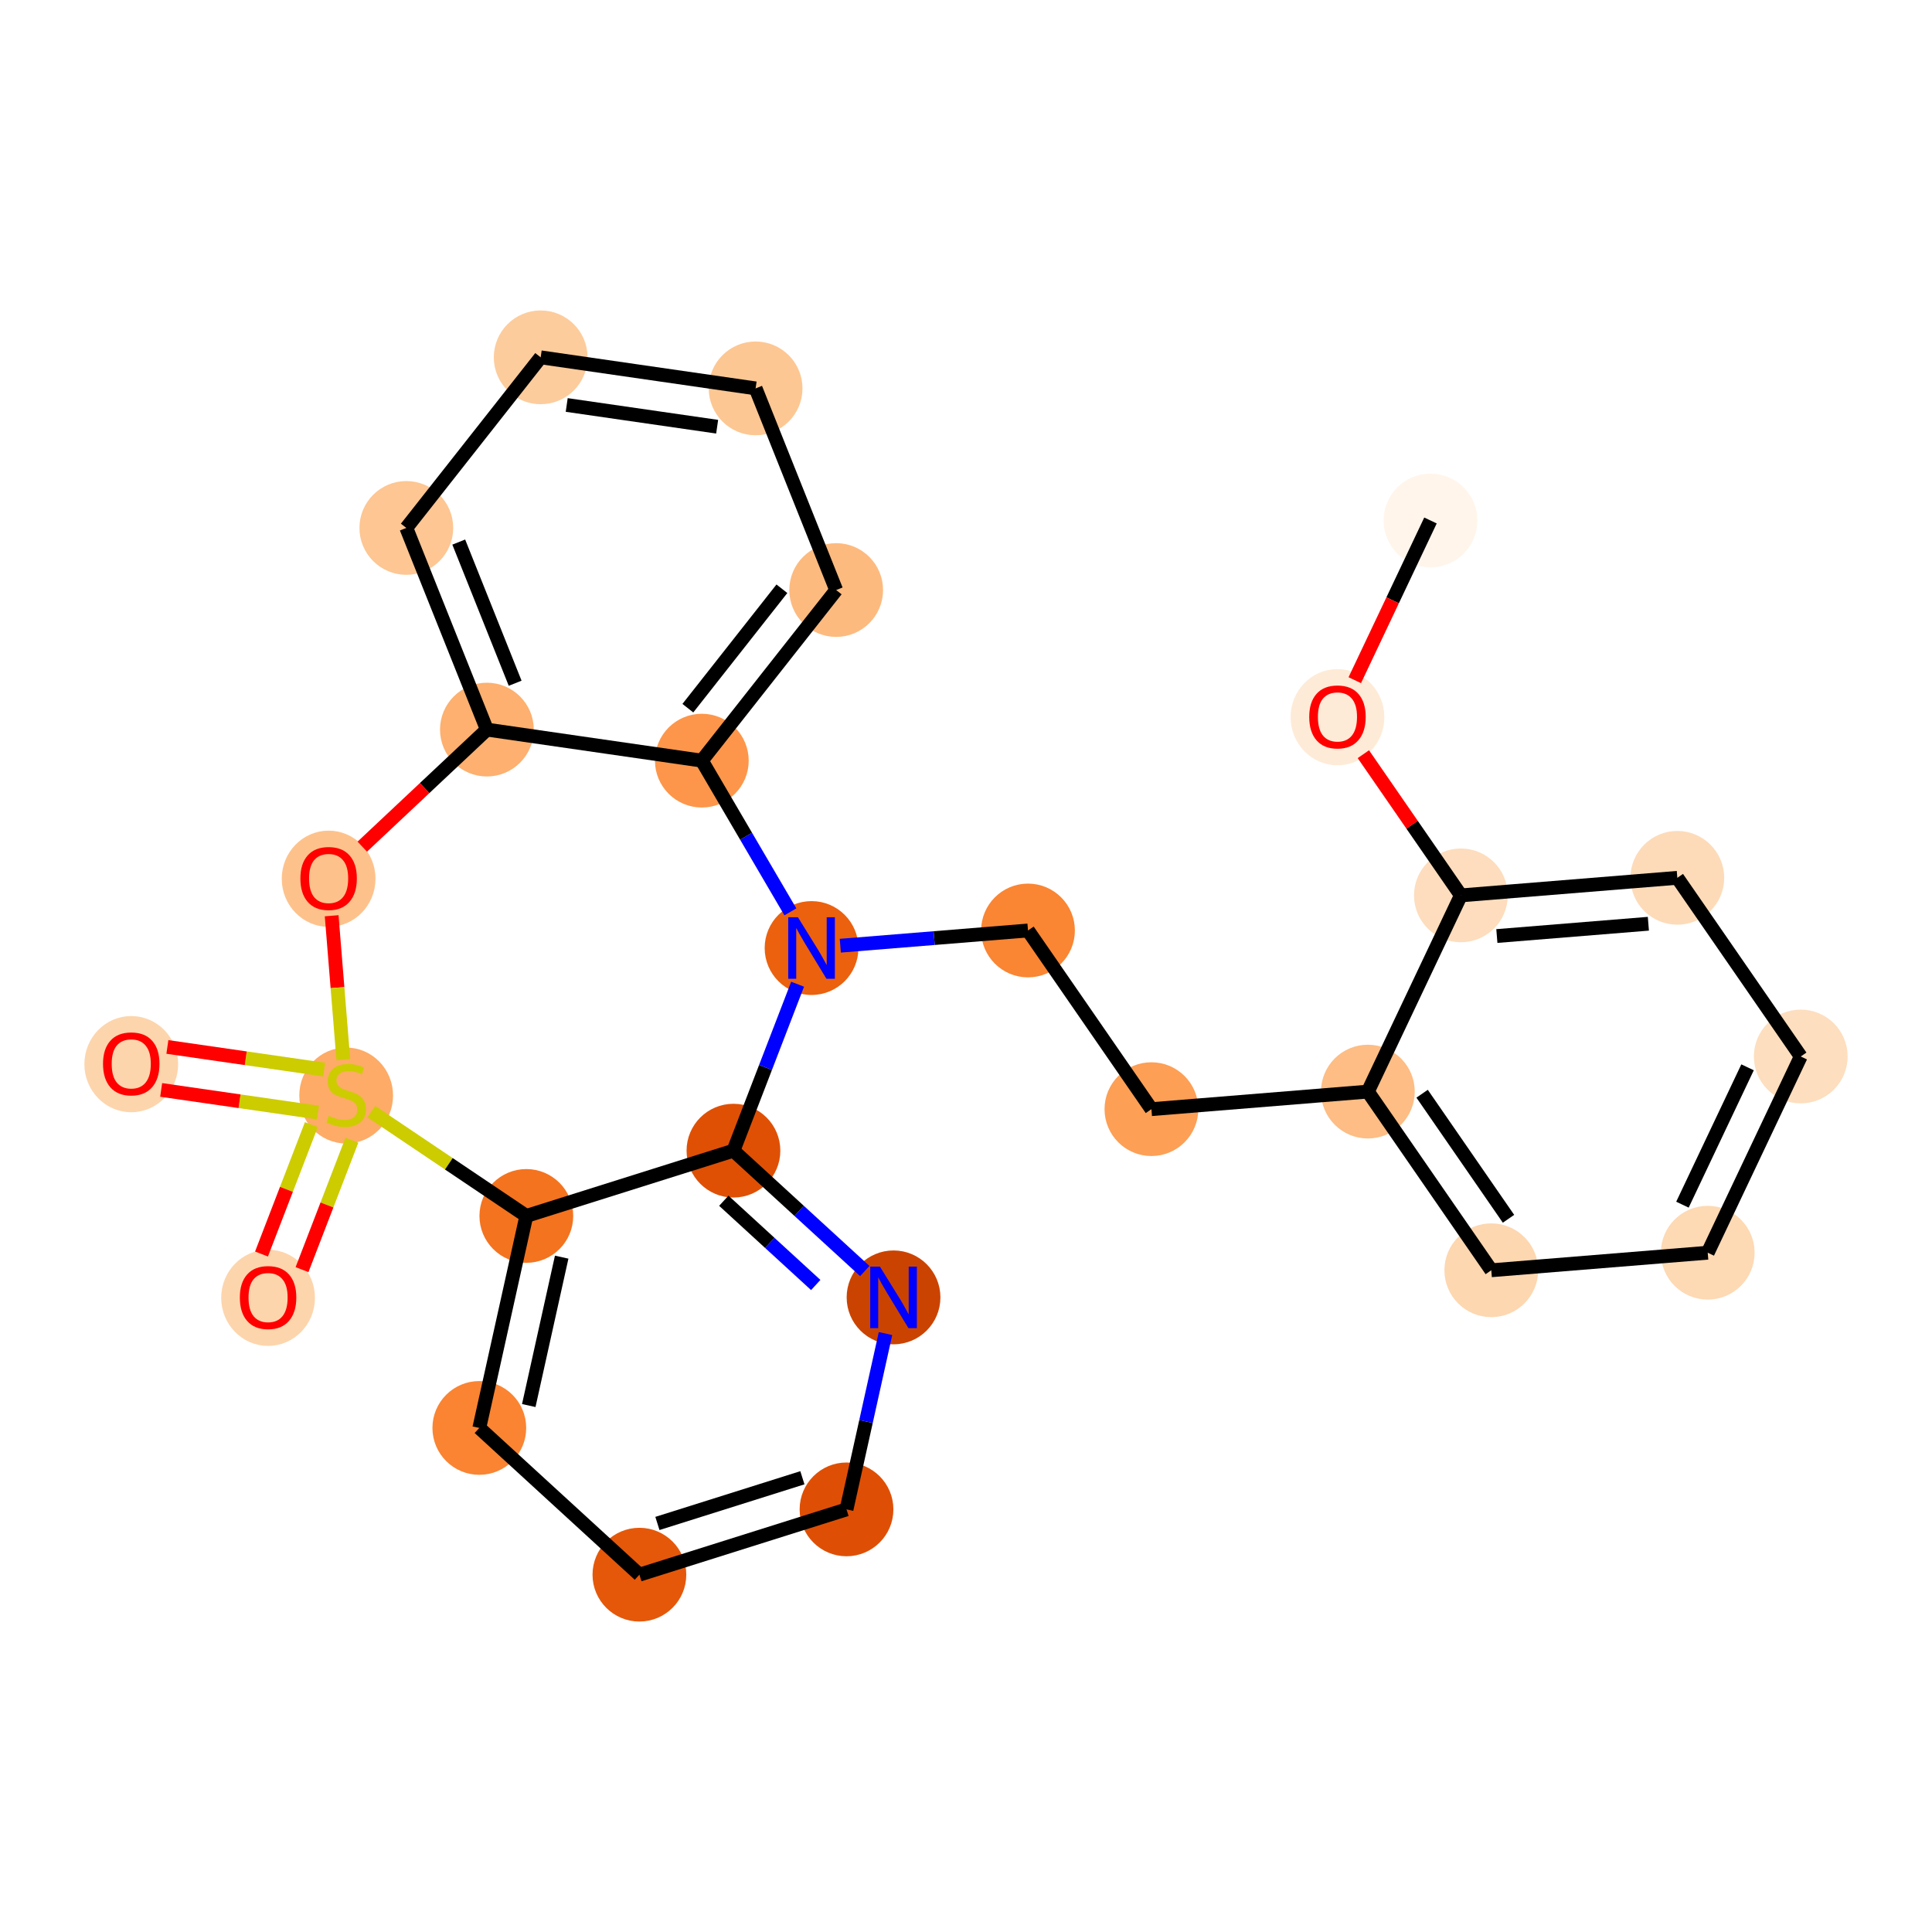 <?xml version='1.0' encoding='iso-8859-1'?>
<svg version='1.1' baseProfile='full'
              xmlns='http://www.w3.org/2000/svg'
                      xmlns:rdkit='http://www.rdkit.org/xml'
                      xmlns:xlink='http://www.w3.org/1999/xlink'
                  xml:space='preserve'
width='280px' height='280px' viewBox='0 0 280 280'>
<!-- END OF HEADER -->
<rect style='opacity:1.0;fill:#FFFFFF;stroke:none' width='280' height='280' x='0' y='0'> </rect>
<ellipse cx='207.316' cy='75.433' rx='6.294' ry='6.294'  style='fill:#FFF5EB;fill-rule:evenodd;stroke:#FFF5EB;stroke-width:1.0px;stroke-linecap:butt;stroke-linejoin:miter;stroke-opacity:1' />
<ellipse cx='193.835' cy='103.94' rx='6.294' ry='6.471'  style='fill:#FEEBD7;fill-rule:evenodd;stroke:#FEEBD7;stroke-width:1.0px;stroke-linecap:butt;stroke-linejoin:miter;stroke-opacity:1' />
<ellipse cx='211.722' cy='129.765' rx='6.294' ry='6.294'  style='fill:#FDDDBD;fill-rule:evenodd;stroke:#FDDDBD;stroke-width:1.0px;stroke-linecap:butt;stroke-linejoin:miter;stroke-opacity:1' />
<ellipse cx='243.091' cy='127.221' rx='6.294' ry='6.294'  style='fill:#FDDBB9;fill-rule:evenodd;stroke:#FDDBB9;stroke-width:1.0px;stroke-linecap:butt;stroke-linejoin:miter;stroke-opacity:1' />
<ellipse cx='260.978' cy='153.115' rx='6.294' ry='6.294'  style='fill:#FDDEBE;fill-rule:evenodd;stroke:#FDDEBE;stroke-width:1.0px;stroke-linecap:butt;stroke-linejoin:miter;stroke-opacity:1' />
<ellipse cx='247.497' cy='181.553' rx='6.294' ry='6.294'  style='fill:#FDD9B4;fill-rule:evenodd;stroke:#FDD9B4;stroke-width:1.0px;stroke-linecap:butt;stroke-linejoin:miter;stroke-opacity:1' />
<ellipse cx='216.128' cy='184.097' rx='6.294' ry='6.294'  style='fill:#FDD7B0;fill-rule:evenodd;stroke:#FDD7B0;stroke-width:1.0px;stroke-linecap:butt;stroke-linejoin:miter;stroke-opacity:1' />
<ellipse cx='198.241' cy='158.203' rx='6.294' ry='6.294'  style='fill:#FDBD84;fill-rule:evenodd;stroke:#FDBD84;stroke-width:1.0px;stroke-linecap:butt;stroke-linejoin:miter;stroke-opacity:1' />
<ellipse cx='166.872' cy='160.747' rx='6.294' ry='6.294'  style='fill:#FD9F55;fill-rule:evenodd;stroke:#FD9F55;stroke-width:1.0px;stroke-linecap:butt;stroke-linejoin:miter;stroke-opacity:1' />
<ellipse cx='148.985' cy='134.853' rx='6.294' ry='6.294'  style='fill:#FA8533;fill-rule:evenodd;stroke:#FA8533;stroke-width:1.0px;stroke-linecap:butt;stroke-linejoin:miter;stroke-opacity:1' />
<ellipse cx='117.616' cy='137.397' rx='6.294' ry='6.302'  style='fill:#EB610E;fill-rule:evenodd;stroke:#EB610E;stroke-width:1.0px;stroke-linecap:butt;stroke-linejoin:miter;stroke-opacity:1' />
<ellipse cx='101.713' cy='110.238' rx='6.294' ry='6.294'  style='fill:#FD964A;fill-rule:evenodd;stroke:#FD964A;stroke-width:1.0px;stroke-linecap:butt;stroke-linejoin:miter;stroke-opacity:1' />
<ellipse cx='121.185' cy='85.513' rx='6.294' ry='6.294'  style='fill:#FDBA7F;fill-rule:evenodd;stroke:#FDBA7F;stroke-width:1.0px;stroke-linecap:butt;stroke-linejoin:miter;stroke-opacity:1' />
<ellipse cx='109.508' cy='56.288' rx='6.294' ry='6.294'  style='fill:#FDC793;fill-rule:evenodd;stroke:#FDC793;stroke-width:1.0px;stroke-linecap:butt;stroke-linejoin:miter;stroke-opacity:1' />
<ellipse cx='78.359' cy='51.787' rx='6.294' ry='6.294'  style='fill:#FDCC9C;fill-rule:evenodd;stroke:#FDCC9C;stroke-width:1.0px;stroke-linecap:butt;stroke-linejoin:miter;stroke-opacity:1' />
<ellipse cx='58.888' cy='76.513' rx='6.294' ry='6.294'  style='fill:#FDC692;fill-rule:evenodd;stroke:#FDC692;stroke-width:1.0px;stroke-linecap:butt;stroke-linejoin:miter;stroke-opacity:1' />
<ellipse cx='70.565' cy='105.738' rx='6.294' ry='6.294'  style='fill:#FDB06F;fill-rule:evenodd;stroke:#FDB06F;stroke-width:1.0px;stroke-linecap:butt;stroke-linejoin:miter;stroke-opacity:1' />
<ellipse cx='47.626' cy='127.354' rx='6.294' ry='6.471'  style='fill:#FDC28C;fill-rule:evenodd;stroke:#FDC28C;stroke-width:1.0px;stroke-linecap:butt;stroke-linejoin:miter;stroke-opacity:1' />
<ellipse cx='50.17' cy='158.773' rx='6.294' ry='6.454'  style='fill:#FDAB67;fill-rule:evenodd;stroke:#FDAB67;stroke-width:1.0px;stroke-linecap:butt;stroke-linejoin:miter;stroke-opacity:1' />
<ellipse cx='19.022' cy='154.223' rx='6.294' ry='6.471'  style='fill:#FDD5AC;fill-rule:evenodd;stroke:#FDD5AC;stroke-width:1.0px;stroke-linecap:butt;stroke-linejoin:miter;stroke-opacity:1' />
<ellipse cx='38.852' cy='188.089' rx='6.294' ry='6.471'  style='fill:#FDD5AC;fill-rule:evenodd;stroke:#FDD5AC;stroke-width:1.0px;stroke-linecap:butt;stroke-linejoin:miter;stroke-opacity:1' />
<ellipse cx='76.281' cy='176.223' rx='6.294' ry='6.294'  style='fill:#F4731F;fill-rule:evenodd;stroke:#F4731F;stroke-width:1.0px;stroke-linecap:butt;stroke-linejoin:miter;stroke-opacity:1' />
<ellipse cx='69.466' cy='206.948' rx='6.294' ry='6.294'  style='fill:#FA8432;fill-rule:evenodd;stroke:#FA8432;stroke-width:1.0px;stroke-linecap:butt;stroke-linejoin:miter;stroke-opacity:1' />
<ellipse cx='92.667' cy='228.213' rx='6.294' ry='6.294'  style='fill:#E5580A;fill-rule:evenodd;stroke:#E5580A;stroke-width:1.0px;stroke-linecap:butt;stroke-linejoin:miter;stroke-opacity:1' />
<ellipse cx='122.683' cy='218.752' rx='6.294' ry='6.294'  style='fill:#DE4F05;fill-rule:evenodd;stroke:#DE4F05;stroke-width:1.0px;stroke-linecap:butt;stroke-linejoin:miter;stroke-opacity:1' />
<ellipse cx='129.498' cy='188.027' rx='6.294' ry='6.302'  style='fill:#CB4301;fill-rule:evenodd;stroke:#CB4301;stroke-width:1.0px;stroke-linecap:butt;stroke-linejoin:miter;stroke-opacity:1' />
<ellipse cx='106.297' cy='166.763' rx='6.294' ry='6.294'  style='fill:#DF5005;fill-rule:evenodd;stroke:#DF5005;stroke-width:1.0px;stroke-linecap:butt;stroke-linejoin:miter;stroke-opacity:1' />
<path class='bond-0 atom-0 atom-1' d='M 207.316,75.433 L 201.83,87.005' style='fill:none;fill-rule:evenodd;stroke:#000000;stroke-width:2.0px;stroke-linecap:butt;stroke-linejoin:miter;stroke-opacity:1' />
<path class='bond-0 atom-0 atom-1' d='M 201.83,87.005 L 196.344,98.577' style='fill:none;fill-rule:evenodd;stroke:#FF0000;stroke-width:2.0px;stroke-linecap:butt;stroke-linejoin:miter;stroke-opacity:1' />
<path class='bond-1 atom-1 atom-2' d='M 197.587,109.303 L 204.655,119.534' style='fill:none;fill-rule:evenodd;stroke:#FF0000;stroke-width:2.0px;stroke-linecap:butt;stroke-linejoin:miter;stroke-opacity:1' />
<path class='bond-1 atom-1 atom-2' d='M 204.655,119.534 L 211.722,129.765' style='fill:none;fill-rule:evenodd;stroke:#000000;stroke-width:2.0px;stroke-linecap:butt;stroke-linejoin:miter;stroke-opacity:1' />
<path class='bond-2 atom-2 atom-3' d='M 211.722,129.765 L 243.091,127.221' style='fill:none;fill-rule:evenodd;stroke:#000000;stroke-width:2.0px;stroke-linecap:butt;stroke-linejoin:miter;stroke-opacity:1' />
<path class='bond-2 atom-2 atom-3' d='M 216.936,135.657 L 238.894,133.876' style='fill:none;fill-rule:evenodd;stroke:#000000;stroke-width:2.0px;stroke-linecap:butt;stroke-linejoin:miter;stroke-opacity:1' />
<path class='bond-26 atom-7 atom-2' d='M 198.241,158.203 L 211.722,129.765' style='fill:none;fill-rule:evenodd;stroke:#000000;stroke-width:2.0px;stroke-linecap:butt;stroke-linejoin:miter;stroke-opacity:1' />
<path class='bond-3 atom-3 atom-4' d='M 243.091,127.221 L 260.978,153.115' style='fill:none;fill-rule:evenodd;stroke:#000000;stroke-width:2.0px;stroke-linecap:butt;stroke-linejoin:miter;stroke-opacity:1' />
<path class='bond-4 atom-4 atom-5' d='M 260.978,153.115 L 247.497,181.553' style='fill:none;fill-rule:evenodd;stroke:#000000;stroke-width:2.0px;stroke-linecap:butt;stroke-linejoin:miter;stroke-opacity:1' />
<path class='bond-4 atom-4 atom-5' d='M 253.269,154.684 L 243.832,174.591' style='fill:none;fill-rule:evenodd;stroke:#000000;stroke-width:2.0px;stroke-linecap:butt;stroke-linejoin:miter;stroke-opacity:1' />
<path class='bond-5 atom-5 atom-6' d='M 247.497,181.553 L 216.128,184.097' style='fill:none;fill-rule:evenodd;stroke:#000000;stroke-width:2.0px;stroke-linecap:butt;stroke-linejoin:miter;stroke-opacity:1' />
<path class='bond-6 atom-6 atom-7' d='M 216.128,184.097 L 198.241,158.203' style='fill:none;fill-rule:evenodd;stroke:#000000;stroke-width:2.0px;stroke-linecap:butt;stroke-linejoin:miter;stroke-opacity:1' />
<path class='bond-6 atom-6 atom-7' d='M 218.624,176.635 L 206.103,158.51' style='fill:none;fill-rule:evenodd;stroke:#000000;stroke-width:2.0px;stroke-linecap:butt;stroke-linejoin:miter;stroke-opacity:1' />
<path class='bond-7 atom-7 atom-8' d='M 198.241,158.203 L 166.872,160.747' style='fill:none;fill-rule:evenodd;stroke:#000000;stroke-width:2.0px;stroke-linecap:butt;stroke-linejoin:miter;stroke-opacity:1' />
<path class='bond-8 atom-8 atom-9' d='M 166.872,160.747 L 148.985,134.853' style='fill:none;fill-rule:evenodd;stroke:#000000;stroke-width:2.0px;stroke-linecap:butt;stroke-linejoin:miter;stroke-opacity:1' />
<path class='bond-9 atom-9 atom-10' d='M 148.985,134.853 L 135.384,135.956' style='fill:none;fill-rule:evenodd;stroke:#000000;stroke-width:2.0px;stroke-linecap:butt;stroke-linejoin:miter;stroke-opacity:1' />
<path class='bond-9 atom-9 atom-10' d='M 135.384,135.956 L 121.783,137.059' style='fill:none;fill-rule:evenodd;stroke:#0000FF;stroke-width:2.0px;stroke-linecap:butt;stroke-linejoin:miter;stroke-opacity:1' />
<path class='bond-10 atom-10 atom-11' d='M 114.546,132.153 L 108.13,121.196' style='fill:none;fill-rule:evenodd;stroke:#0000FF;stroke-width:2.0px;stroke-linecap:butt;stroke-linejoin:miter;stroke-opacity:1' />
<path class='bond-10 atom-10 atom-11' d='M 108.13,121.196 L 101.713,110.238' style='fill:none;fill-rule:evenodd;stroke:#000000;stroke-width:2.0px;stroke-linecap:butt;stroke-linejoin:miter;stroke-opacity:1' />
<path class='bond-27 atom-26 atom-10' d='M 106.297,166.763 L 110.946,154.701' style='fill:none;fill-rule:evenodd;stroke:#000000;stroke-width:2.0px;stroke-linecap:butt;stroke-linejoin:miter;stroke-opacity:1' />
<path class='bond-27 atom-26 atom-10' d='M 110.946,154.701 L 115.595,142.64' style='fill:none;fill-rule:evenodd;stroke:#0000FF;stroke-width:2.0px;stroke-linecap:butt;stroke-linejoin:miter;stroke-opacity:1' />
<path class='bond-11 atom-11 atom-12' d='M 101.713,110.238 L 121.185,85.513' style='fill:none;fill-rule:evenodd;stroke:#000000;stroke-width:2.0px;stroke-linecap:butt;stroke-linejoin:miter;stroke-opacity:1' />
<path class='bond-11 atom-11 atom-12' d='M 99.689,102.635 L 113.319,85.327' style='fill:none;fill-rule:evenodd;stroke:#000000;stroke-width:2.0px;stroke-linecap:butt;stroke-linejoin:miter;stroke-opacity:1' />
<path class='bond-28 atom-16 atom-11' d='M 70.565,105.738 L 101.713,110.238' style='fill:none;fill-rule:evenodd;stroke:#000000;stroke-width:2.0px;stroke-linecap:butt;stroke-linejoin:miter;stroke-opacity:1' />
<path class='bond-12 atom-12 atom-13' d='M 121.185,85.513 L 109.508,56.288' style='fill:none;fill-rule:evenodd;stroke:#000000;stroke-width:2.0px;stroke-linecap:butt;stroke-linejoin:miter;stroke-opacity:1' />
<path class='bond-13 atom-13 atom-14' d='M 109.508,56.288 L 78.359,51.787' style='fill:none;fill-rule:evenodd;stroke:#000000;stroke-width:2.0px;stroke-linecap:butt;stroke-linejoin:miter;stroke-opacity:1' />
<path class='bond-13 atom-13 atom-14' d='M 103.935,61.842 L 82.132,58.692' style='fill:none;fill-rule:evenodd;stroke:#000000;stroke-width:2.0px;stroke-linecap:butt;stroke-linejoin:miter;stroke-opacity:1' />
<path class='bond-14 atom-14 atom-15' d='M 78.359,51.787 L 58.888,76.513' style='fill:none;fill-rule:evenodd;stroke:#000000;stroke-width:2.0px;stroke-linecap:butt;stroke-linejoin:miter;stroke-opacity:1' />
<path class='bond-15 atom-15 atom-16' d='M 58.888,76.513 L 70.565,105.738' style='fill:none;fill-rule:evenodd;stroke:#000000;stroke-width:2.0px;stroke-linecap:butt;stroke-linejoin:miter;stroke-opacity:1' />
<path class='bond-15 atom-15 atom-16' d='M 66.485,78.561 L 74.659,99.019' style='fill:none;fill-rule:evenodd;stroke:#000000;stroke-width:2.0px;stroke-linecap:butt;stroke-linejoin:miter;stroke-opacity:1' />
<path class='bond-16 atom-16 atom-17' d='M 70.565,105.738 L 61.535,114.22' style='fill:none;fill-rule:evenodd;stroke:#000000;stroke-width:2.0px;stroke-linecap:butt;stroke-linejoin:miter;stroke-opacity:1' />
<path class='bond-16 atom-16 atom-17' d='M 61.535,114.22 L 52.504,122.703' style='fill:none;fill-rule:evenodd;stroke:#FF0000;stroke-width:2.0px;stroke-linecap:butt;stroke-linejoin:miter;stroke-opacity:1' />
<path class='bond-17 atom-17 atom-18' d='M 48.067,132.717 L 48.912,143.138' style='fill:none;fill-rule:evenodd;stroke:#FF0000;stroke-width:2.0px;stroke-linecap:butt;stroke-linejoin:miter;stroke-opacity:1' />
<path class='bond-17 atom-17 atom-18' d='M 48.912,143.138 L 49.757,153.559' style='fill:none;fill-rule:evenodd;stroke:#CCCC00;stroke-width:2.0px;stroke-linecap:butt;stroke-linejoin:miter;stroke-opacity:1' />
<path class='bond-18 atom-18 atom-19' d='M 46.976,155.012 L 35.617,153.371' style='fill:none;fill-rule:evenodd;stroke:#CCCC00;stroke-width:2.0px;stroke-linecap:butt;stroke-linejoin:miter;stroke-opacity:1' />
<path class='bond-18 atom-18 atom-19' d='M 35.617,153.371 L 24.258,151.73' style='fill:none;fill-rule:evenodd;stroke:#FF0000;stroke-width:2.0px;stroke-linecap:butt;stroke-linejoin:miter;stroke-opacity:1' />
<path class='bond-18 atom-18 atom-19' d='M 46.076,161.242 L 34.717,159.601' style='fill:none;fill-rule:evenodd;stroke:#CCCC00;stroke-width:2.0px;stroke-linecap:butt;stroke-linejoin:miter;stroke-opacity:1' />
<path class='bond-18 atom-18 atom-19' d='M 34.717,159.601 L 23.358,157.96' style='fill:none;fill-rule:evenodd;stroke:#FF0000;stroke-width:2.0px;stroke-linecap:butt;stroke-linejoin:miter;stroke-opacity:1' />
<path class='bond-19 atom-18 atom-20' d='M 45.125,162.992 L 41.512,172.366' style='fill:none;fill-rule:evenodd;stroke:#CCCC00;stroke-width:2.0px;stroke-linecap:butt;stroke-linejoin:miter;stroke-opacity:1' />
<path class='bond-19 atom-18 atom-20' d='M 41.512,172.366 L 37.899,181.741' style='fill:none;fill-rule:evenodd;stroke:#FF0000;stroke-width:2.0px;stroke-linecap:butt;stroke-linejoin:miter;stroke-opacity:1' />
<path class='bond-19 atom-18 atom-20' d='M 50.998,165.255 L 47.385,174.63' style='fill:none;fill-rule:evenodd;stroke:#CCCC00;stroke-width:2.0px;stroke-linecap:butt;stroke-linejoin:miter;stroke-opacity:1' />
<path class='bond-19 atom-18 atom-20' d='M 47.385,174.63 L 43.772,184.005' style='fill:none;fill-rule:evenodd;stroke:#FF0000;stroke-width:2.0px;stroke-linecap:butt;stroke-linejoin:miter;stroke-opacity:1' />
<path class='bond-20 atom-18 atom-21' d='M 53.814,161.106 L 65.048,168.664' style='fill:none;fill-rule:evenodd;stroke:#CCCC00;stroke-width:2.0px;stroke-linecap:butt;stroke-linejoin:miter;stroke-opacity:1' />
<path class='bond-20 atom-18 atom-21' d='M 65.048,168.664 L 76.281,176.223' style='fill:none;fill-rule:evenodd;stroke:#000000;stroke-width:2.0px;stroke-linecap:butt;stroke-linejoin:miter;stroke-opacity:1' />
<path class='bond-21 atom-21 atom-22' d='M 76.281,176.223 L 69.466,206.948' style='fill:none;fill-rule:evenodd;stroke:#000000;stroke-width:2.0px;stroke-linecap:butt;stroke-linejoin:miter;stroke-opacity:1' />
<path class='bond-21 atom-21 atom-22' d='M 81.404,182.195 L 76.633,203.702' style='fill:none;fill-rule:evenodd;stroke:#000000;stroke-width:2.0px;stroke-linecap:butt;stroke-linejoin:miter;stroke-opacity:1' />
<path class='bond-29 atom-26 atom-21' d='M 106.297,166.763 L 76.281,176.223' style='fill:none;fill-rule:evenodd;stroke:#000000;stroke-width:2.0px;stroke-linecap:butt;stroke-linejoin:miter;stroke-opacity:1' />
<path class='bond-22 atom-22 atom-23' d='M 69.466,206.948 L 92.667,228.213' style='fill:none;fill-rule:evenodd;stroke:#000000;stroke-width:2.0px;stroke-linecap:butt;stroke-linejoin:miter;stroke-opacity:1' />
<path class='bond-23 atom-23 atom-24' d='M 92.667,228.213 L 122.683,218.752' style='fill:none;fill-rule:evenodd;stroke:#000000;stroke-width:2.0px;stroke-linecap:butt;stroke-linejoin:miter;stroke-opacity:1' />
<path class='bond-23 atom-23 atom-24' d='M 95.277,220.79 L 116.289,214.168' style='fill:none;fill-rule:evenodd;stroke:#000000;stroke-width:2.0px;stroke-linecap:butt;stroke-linejoin:miter;stroke-opacity:1' />
<path class='bond-24 atom-24 atom-25' d='M 122.683,218.752 L 125.509,206.011' style='fill:none;fill-rule:evenodd;stroke:#000000;stroke-width:2.0px;stroke-linecap:butt;stroke-linejoin:miter;stroke-opacity:1' />
<path class='bond-24 atom-24 atom-25' d='M 125.509,206.011 L 128.335,193.27' style='fill:none;fill-rule:evenodd;stroke:#0000FF;stroke-width:2.0px;stroke-linecap:butt;stroke-linejoin:miter;stroke-opacity:1' />
<path class='bond-25 atom-25 atom-26' d='M 125.332,184.208 L 115.814,175.485' style='fill:none;fill-rule:evenodd;stroke:#0000FF;stroke-width:2.0px;stroke-linecap:butt;stroke-linejoin:miter;stroke-opacity:1' />
<path class='bond-25 atom-25 atom-26' d='M 115.814,175.485 L 106.297,166.763' style='fill:none;fill-rule:evenodd;stroke:#000000;stroke-width:2.0px;stroke-linecap:butt;stroke-linejoin:miter;stroke-opacity:1' />
<path class='bond-25 atom-25 atom-26' d='M 118.224,186.232 L 111.562,180.126' style='fill:none;fill-rule:evenodd;stroke:#0000FF;stroke-width:2.0px;stroke-linecap:butt;stroke-linejoin:miter;stroke-opacity:1' />
<path class='bond-25 atom-25 atom-26' d='M 111.562,180.126 L 104.9,174.02' style='fill:none;fill-rule:evenodd;stroke:#000000;stroke-width:2.0px;stroke-linecap:butt;stroke-linejoin:miter;stroke-opacity:1' />
<path  class='atom-1' d='M 189.743 103.896
Q 189.743 101.756, 190.801 100.56
Q 191.858 99.364, 193.835 99.364
Q 195.811 99.364, 196.868 100.56
Q 197.926 101.756, 197.926 103.896
Q 197.926 106.061, 196.856 107.295
Q 195.786 108.516, 193.835 108.516
Q 191.871 108.516, 190.801 107.295
Q 189.743 106.074, 189.743 103.896
M 193.835 107.509
Q 195.194 107.509, 195.924 106.602
Q 196.667 105.683, 196.667 103.896
Q 196.667 102.146, 195.924 101.265
Q 195.194 100.371, 193.835 100.371
Q 192.475 100.371, 191.732 101.252
Q 191.002 102.133, 191.002 103.896
Q 191.002 105.696, 191.732 106.602
Q 192.475 107.509, 193.835 107.509
' fill='#FF0000'/>
<path  class='atom-10' d='M 115.646 132.94
L 118.566 137.661
Q 118.856 138.127, 119.322 138.97
Q 119.787 139.814, 119.813 139.864
L 119.813 132.94
L 120.996 132.94
L 120.996 141.853
L 119.775 141.853
L 116.64 136.692
Q 116.275 136.087, 115.885 135.395
Q 115.507 134.703, 115.394 134.489
L 115.394 141.853
L 114.236 141.853
L 114.236 132.94
L 115.646 132.94
' fill='#0000FF'/>
<path  class='atom-17' d='M 43.535 127.31
Q 43.535 125.17, 44.592 123.974
Q 45.65 122.778, 47.626 122.778
Q 49.602 122.778, 50.66 123.974
Q 51.717 125.17, 51.717 127.31
Q 51.717 129.475, 50.647 130.709
Q 49.577 131.93, 47.626 131.93
Q 45.662 131.93, 44.592 130.709
Q 43.535 129.488, 43.535 127.31
M 47.626 130.923
Q 48.986 130.923, 49.716 130.017
Q 50.459 129.098, 50.459 127.31
Q 50.459 125.56, 49.716 124.679
Q 48.986 123.785, 47.626 123.785
Q 46.267 123.785, 45.524 124.667
Q 44.794 125.548, 44.794 127.31
Q 44.794 129.11, 45.524 130.017
Q 46.267 130.923, 47.626 130.923
' fill='#FF0000'/>
<path  class='atom-18' d='M 47.652 161.713
Q 47.753 161.751, 48.168 161.927
Q 48.584 162.103, 49.037 162.216
Q 49.503 162.317, 49.956 162.317
Q 50.799 162.317, 51.29 161.914
Q 51.781 161.499, 51.781 160.781
Q 51.781 160.29, 51.53 159.988
Q 51.29 159.686, 50.913 159.522
Q 50.535 159.359, 49.906 159.17
Q 49.112 158.931, 48.634 158.704
Q 48.168 158.478, 47.828 157.999
Q 47.501 157.521, 47.501 156.715
Q 47.501 155.595, 48.257 154.902
Q 49.024 154.21, 50.535 154.21
Q 51.567 154.21, 52.738 154.701
L 52.449 155.67
Q 51.379 155.23, 50.573 155.23
Q 49.704 155.23, 49.226 155.595
Q 48.748 155.947, 48.76 156.564
Q 48.76 157.042, 48.999 157.332
Q 49.251 157.622, 49.603 157.785
Q 49.969 157.949, 50.573 158.138
Q 51.379 158.389, 51.857 158.641
Q 52.335 158.893, 52.675 159.409
Q 53.028 159.913, 53.028 160.781
Q 53.028 162.015, 52.197 162.682
Q 51.379 163.337, 50.006 163.337
Q 49.213 163.337, 48.609 163.161
Q 48.017 162.997, 47.312 162.707
L 47.652 161.713
' fill='#CCCC00'/>
<path  class='atom-19' d='M 14.93 154.179
Q 14.93 152.039, 15.988 150.843
Q 17.045 149.647, 19.022 149.647
Q 20.998 149.647, 22.055 150.843
Q 23.113 152.039, 23.113 154.179
Q 23.113 156.344, 22.043 157.578
Q 20.973 158.799, 19.022 158.799
Q 17.058 158.799, 15.988 157.578
Q 14.93 156.357, 14.93 154.179
M 19.022 157.792
Q 20.381 157.792, 21.111 156.885
Q 21.854 155.967, 21.854 154.179
Q 21.854 152.429, 21.111 151.548
Q 20.381 150.654, 19.022 150.654
Q 17.662 150.654, 16.919 151.535
Q 16.189 152.416, 16.189 154.179
Q 16.189 155.979, 16.919 156.885
Q 17.662 157.792, 19.022 157.792
' fill='#FF0000'/>
<path  class='atom-20' d='M 34.76 188.045
Q 34.76 185.905, 35.818 184.709
Q 36.875 183.513, 38.852 183.513
Q 40.828 183.513, 41.886 184.709
Q 42.943 185.905, 42.943 188.045
Q 42.943 190.21, 41.873 191.444
Q 40.803 192.665, 38.852 192.665
Q 36.888 192.665, 35.818 191.444
Q 34.76 190.223, 34.76 188.045
M 38.852 191.658
Q 40.211 191.658, 40.941 190.752
Q 41.684 189.833, 41.684 188.045
Q 41.684 186.295, 40.941 185.414
Q 40.211 184.52, 38.852 184.52
Q 37.492 184.52, 36.749 185.401
Q 36.019 186.283, 36.019 188.045
Q 36.019 189.845, 36.749 190.752
Q 37.492 191.658, 38.852 191.658
' fill='#FF0000'/>
<path  class='atom-25' d='M 127.528 183.571
L 130.449 188.292
Q 130.738 188.757, 131.204 189.601
Q 131.67 190.444, 131.695 190.495
L 131.695 183.571
L 132.878 183.571
L 132.878 192.484
L 131.657 192.484
L 128.523 187.322
Q 128.158 186.718, 127.767 186.026
Q 127.39 185.333, 127.277 185.119
L 127.277 192.484
L 126.118 192.484
L 126.118 183.571
L 127.528 183.571
' fill='#0000FF'/>
</svg>
